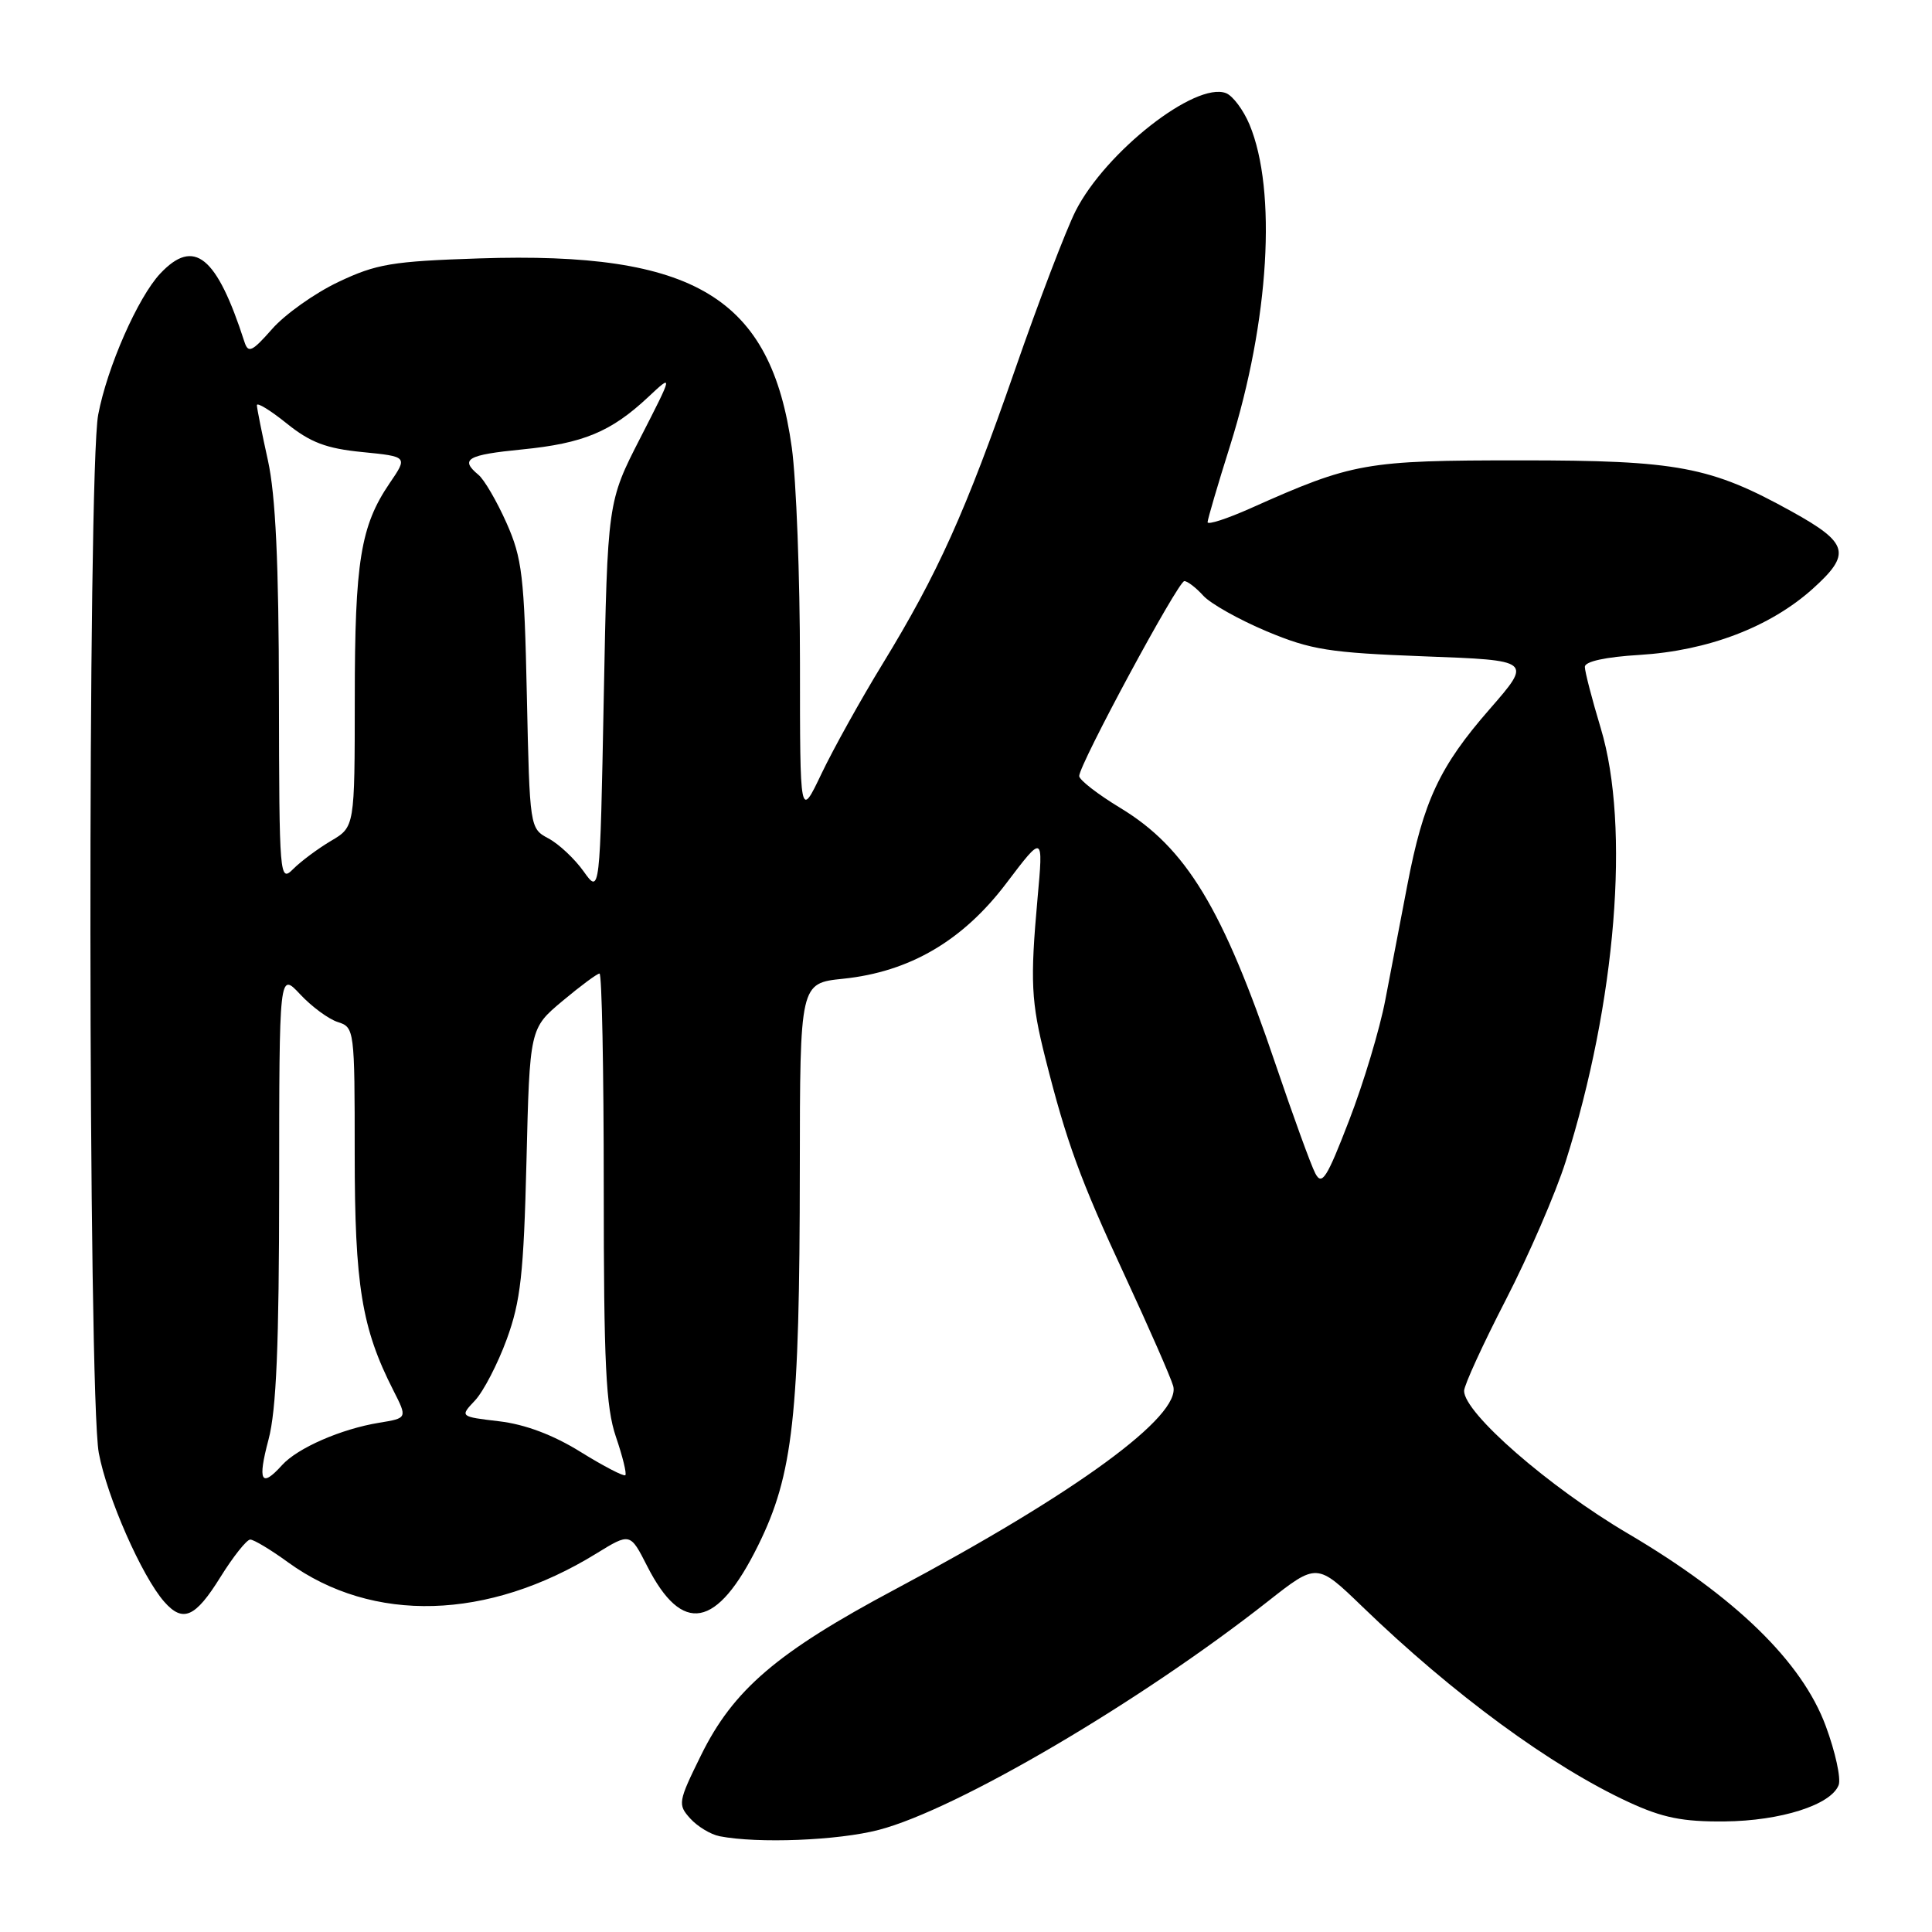 <?xml version="1.0" encoding="UTF-8" standalone="no"?>
<!DOCTYPE svg PUBLIC "-//W3C//DTD SVG 1.1//EN" "http://www.w3.org/Graphics/SVG/1.1/DTD/svg11.dtd" >
<svg xmlns="http://www.w3.org/2000/svg" xmlns:xlink="http://www.w3.org/1999/xlink" version="1.1" viewBox="0 0 256 256">
 <g >
 <path fill="currentColor"
d=" M 116.44 242.47 C 126.77 239.78 151.06 225.52 168.00 212.19 C 174.50 207.08 174.50 207.08 180.50 212.87 C 192.58 224.54 205.57 234.06 215.83 238.80 C 220.31 240.87 222.97 241.40 228.50 241.35 C 235.96 241.28 242.62 239.16 243.63 236.53 C 243.96 235.66 243.20 232.16 241.93 228.73 C 238.79 220.19 229.92 211.57 215.69 203.19 C 205.28 197.06 194.00 187.24 194.00 184.30 C 194.00 183.56 196.49 178.13 199.53 172.23 C 202.57 166.33 206.14 158.08 207.46 153.91 C 214.14 132.80 216.03 109.52 212.11 96.50 C 210.95 92.65 210.00 88.99 210.00 88.36 C 210.00 87.65 212.73 87.05 217.25 86.78 C 226.32 86.22 234.52 83.10 240.17 78.04 C 245.35 73.39 244.97 71.96 237.42 67.78 C 226.64 61.81 222.33 61.00 201.46 61.00 C 180.93 61.00 179.27 61.29 165.75 67.33 C 162.59 68.74 160.01 69.58 160.01 69.19 C 160.02 68.81 161.36 64.22 163.01 59.00 C 168.18 42.51 169.22 25.25 165.56 16.49 C 164.75 14.56 163.35 12.69 162.45 12.34 C 158.40 10.79 146.50 20.11 142.52 27.96 C 141.26 30.46 137.64 39.92 134.49 49.00 C 127.93 67.87 124.27 75.99 116.93 88.00 C 114.07 92.67 110.44 99.20 108.86 102.50 C 106.00 108.50 106.00 108.50 106.00 87.82 C 106.00 76.45 105.51 63.62 104.92 59.32 C 102.16 39.40 92.09 33.30 63.50 34.24 C 51.94 34.62 49.87 34.97 44.82 37.37 C 41.69 38.86 37.75 41.66 36.06 43.59 C 33.40 46.61 32.89 46.85 32.39 45.30 C 28.71 33.90 25.72 31.48 21.23 36.25 C 18.27 39.41 14.20 48.65 13.01 54.96 C 11.59 62.44 11.66 184.79 13.09 192.52 C 14.17 198.35 18.80 208.88 21.77 212.25 C 24.24 215.05 25.88 214.33 29.19 209.00 C 30.90 206.25 32.69 204.00 33.16 204.00 C 33.63 204.00 35.90 205.36 38.19 207.03 C 49.39 215.14 64.65 214.70 79.00 205.86 C 83.50 203.09 83.50 203.09 85.75 207.51 C 90.41 216.67 95.00 215.82 100.45 204.79 C 105.10 195.39 105.96 187.65 105.98 154.89 C 106.00 130.28 106.00 130.28 111.71 129.69 C 120.54 128.78 127.59 124.65 133.37 117.00 C 138.25 110.56 138.25 110.56 137.48 119.03 C 136.49 130.05 136.62 132.71 138.52 140.24 C 141.32 151.33 143.11 156.26 149.03 169.00 C 152.22 175.88 155.11 182.46 155.45 183.64 C 156.59 187.59 142.61 197.81 118.58 210.61 C 102.97 218.93 97.16 223.90 92.89 232.58 C 89.85 238.75 89.79 239.11 91.46 240.96 C 92.42 242.02 94.17 243.08 95.35 243.31 C 100.44 244.30 111.02 243.88 116.44 242.47 Z  M 35.58 190.75 C 36.62 186.85 36.98 178.22 36.99 157.14 C 37.00 128.79 37.00 128.79 39.77 131.75 C 41.29 133.38 43.54 135.04 44.77 135.43 C 46.96 136.12 47.00 136.44 47.00 152.89 C 47.00 170.31 47.93 176.00 52.11 184.21 C 53.99 187.91 53.99 187.91 50.25 188.52 C 45.21 189.34 39.43 191.86 37.37 194.14 C 34.60 197.21 34.11 196.28 35.58 190.75 Z  M 76.95 192.40 C 73.32 190.14 69.60 188.74 66.16 188.33 C 60.92 187.71 60.92 187.71 62.95 185.56 C 64.06 184.37 65.95 180.73 67.15 177.45 C 68.99 172.41 69.39 168.79 69.76 153.88 C 70.19 136.27 70.19 136.27 74.54 132.63 C 76.93 130.63 79.13 129.00 79.44 129.00 C 79.75 129.00 80.00 141.74 80.00 157.32 C 80.00 180.75 80.28 186.46 81.61 190.38 C 82.50 192.98 83.06 195.27 82.86 195.47 C 82.66 195.67 80.00 194.29 76.95 192.40 Z  M 174.28 155.47 C 173.71 154.39 171.35 147.88 169.02 141.02 C 162.03 120.36 157.18 112.35 148.47 107.07 C 145.46 105.25 143.00 103.34 143.00 102.83 C 143.00 101.30 156.11 77.00 156.93 77.00 C 157.35 77.00 158.48 77.87 159.44 78.93 C 160.40 79.99 164.18 82.11 167.84 83.65 C 173.75 86.12 176.12 86.49 188.76 86.97 C 203.02 87.50 203.02 87.50 197.39 93.96 C 190.75 101.56 188.61 106.14 186.48 117.27 C 185.61 121.80 184.30 128.65 183.56 132.50 C 182.83 136.35 180.67 143.54 178.76 148.47 C 175.80 156.15 175.16 157.16 174.28 155.47 Z  M 77.33 115.46 C 76.14 113.79 74.05 111.83 72.68 111.10 C 70.20 109.77 70.19 109.73 69.81 92.13 C 69.47 76.32 69.19 73.96 67.11 69.28 C 65.83 66.41 64.16 63.54 63.39 62.91 C 60.90 60.84 61.89 60.27 69.21 59.55 C 77.27 58.75 80.95 57.23 85.86 52.64 C 89.21 49.50 89.21 49.50 84.86 58.00 C 80.50 66.50 80.50 66.50 80.00 92.50 C 79.50 118.50 79.50 118.50 77.33 115.46 Z  M 36.96 92.25 C 36.94 74.60 36.52 65.63 35.50 61.00 C 34.71 57.42 34.05 54.14 34.04 53.70 C 34.02 53.26 35.79 54.34 37.98 56.10 C 41.12 58.63 43.23 59.43 48.00 59.90 C 54.04 60.50 54.04 60.50 51.62 64.04 C 47.78 69.69 47.01 74.41 47.01 92.53 C 47.00 109.57 47.00 109.57 43.86 111.42 C 42.14 112.44 39.89 114.11 38.86 115.14 C 37.05 116.95 37.00 116.39 36.96 92.25 Z "/>
</g>
</svg>